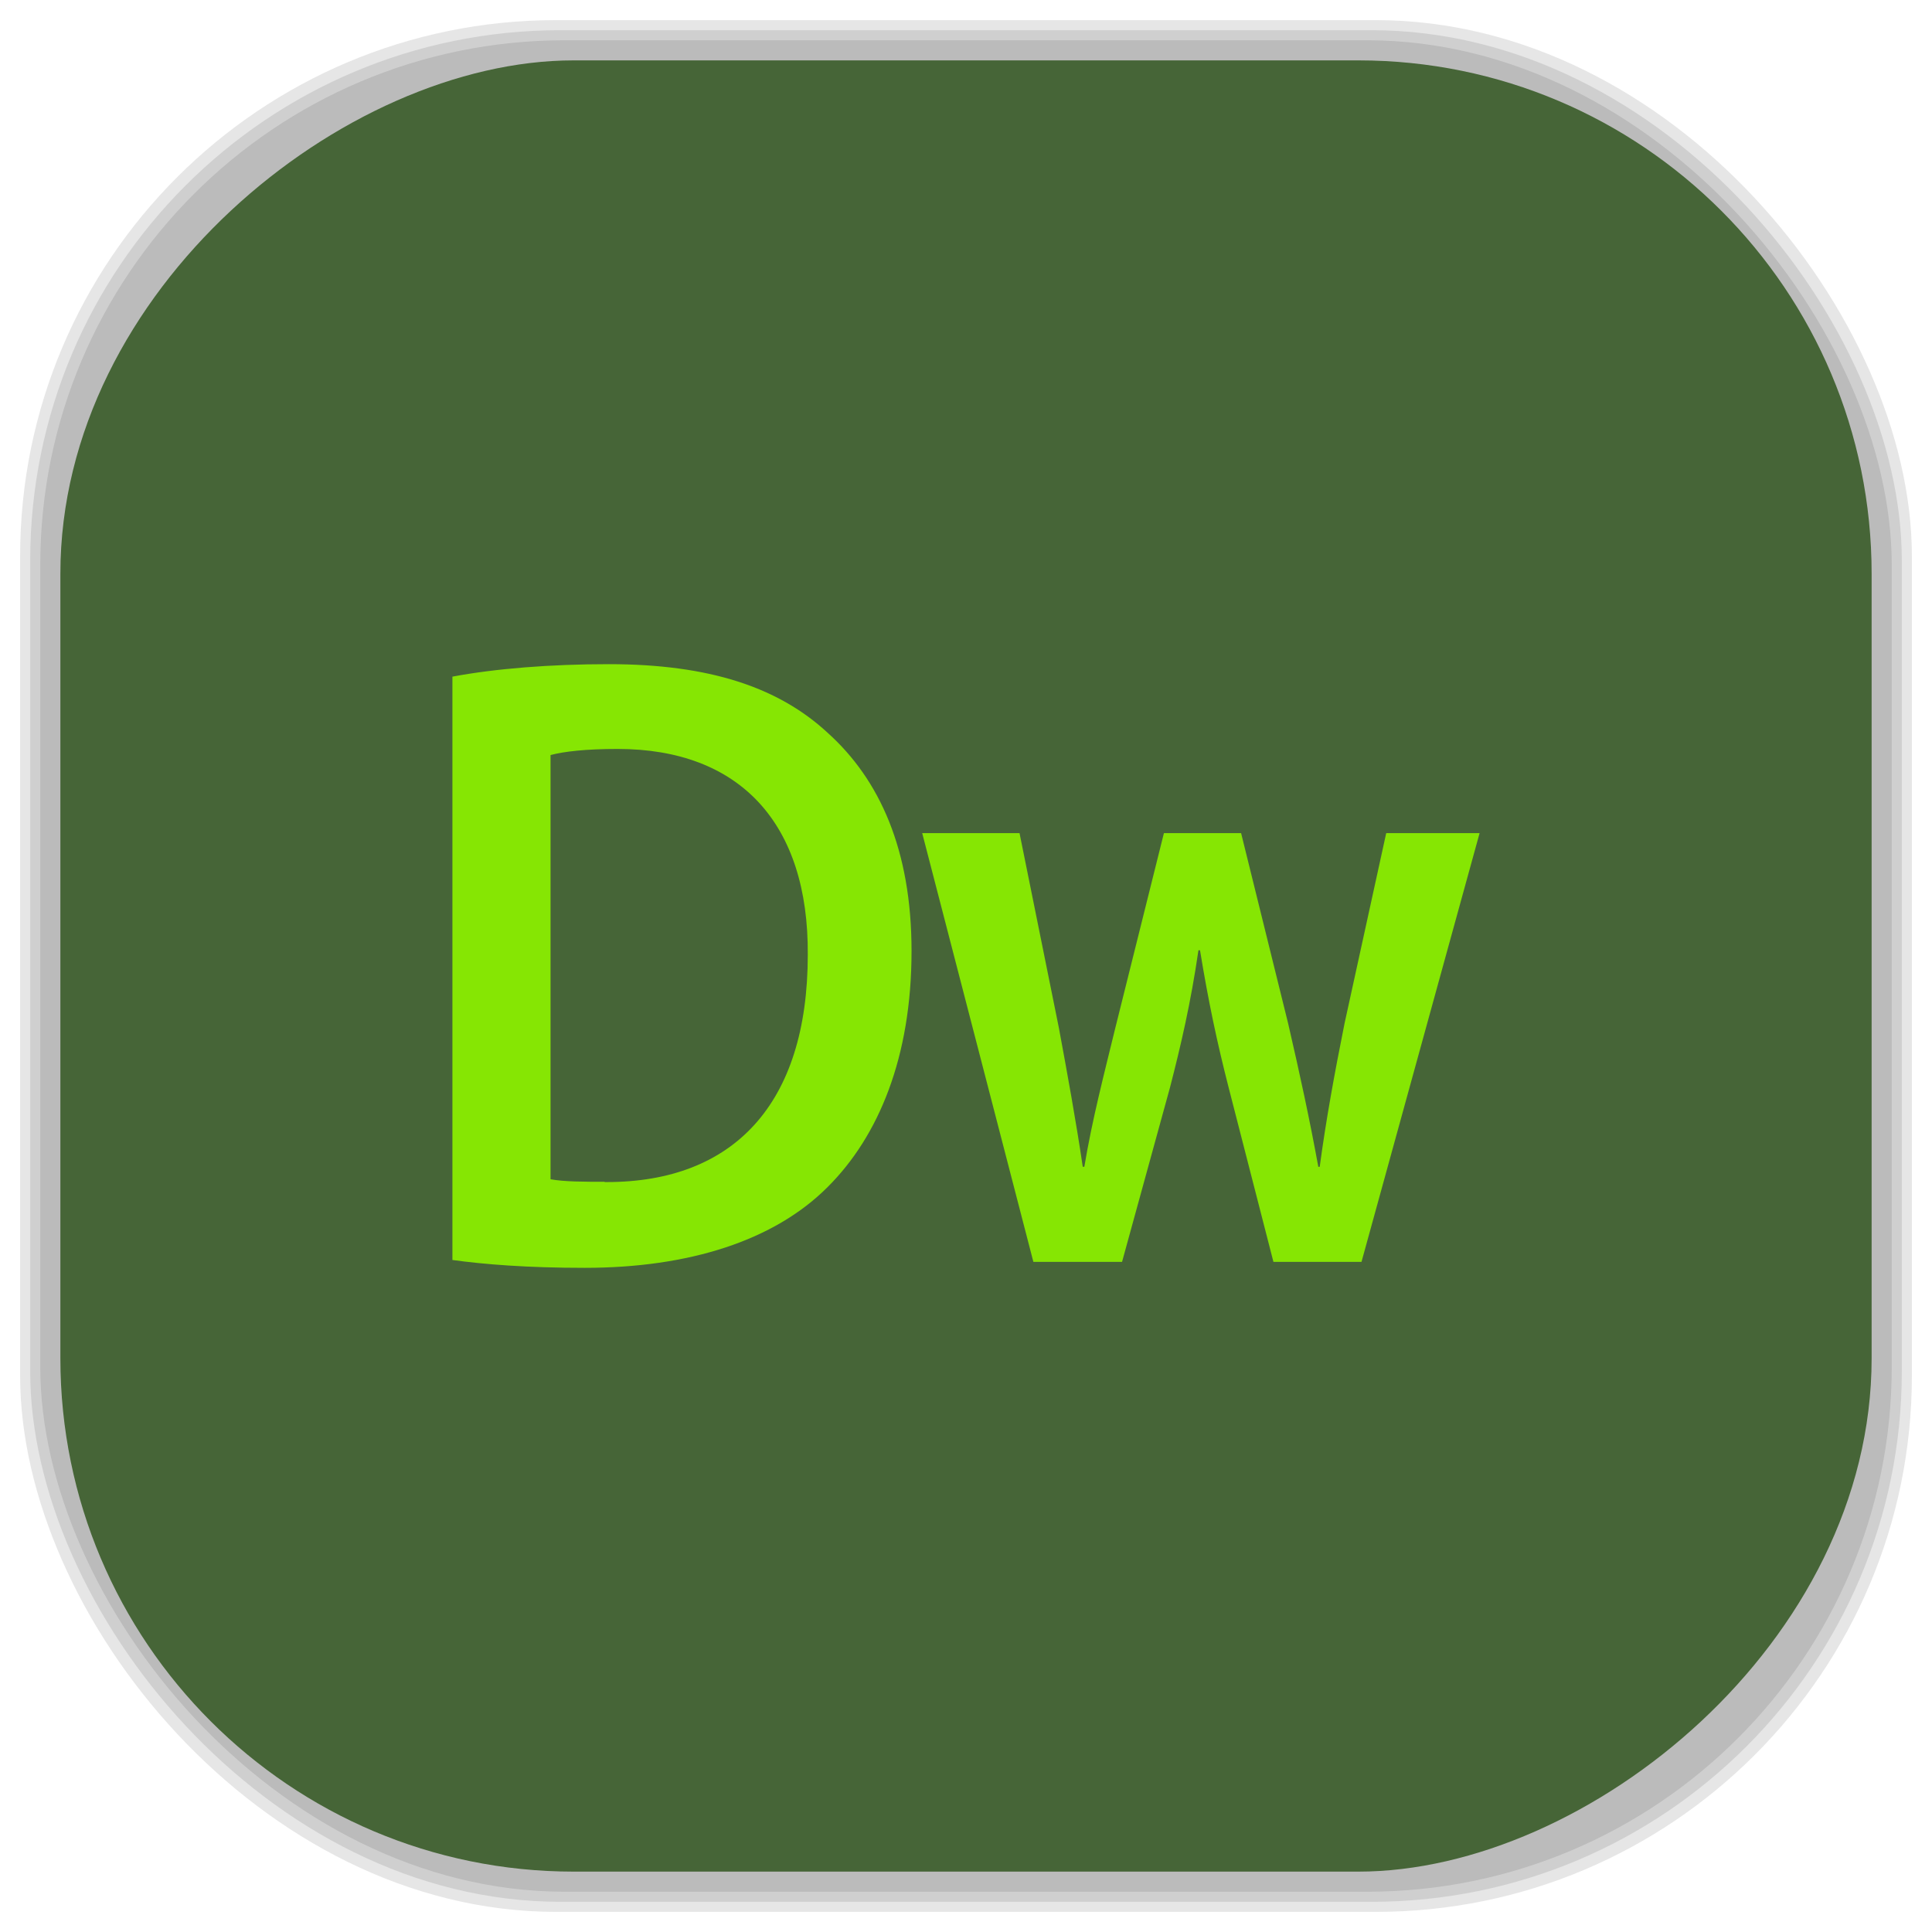 <?xml version="1.0" encoding="UTF-8" standalone="no"?>
<svg
   xmlns:dc="http://purl.org/dc/elements/1.1/"
   xmlns:cc="http://creativecommons.org/ns#"
   xmlns:rdf="http://www.w3.org/1999/02/22-rdf-syntax-ns#"
   xmlns:svg="http://www.w3.org/2000/svg"
   xmlns="http://www.w3.org/2000/svg"
   xmlns:sodipodi="http://sodipodi.sourceforge.net/DTD/sodipodi-0.dtd"
   xmlns:inkscape="http://www.inkscape.org/namespaces/inkscape"
   viewBox="0 0 48 48"
   id="svg2"
   version="1.1"
   inkscape:version="0.48.4 r9939"
   width="100%"
   height="100%"
   sodipodi:docname="AdobeDreamweaver.svg">
  <sodipodi:namedview
     pagecolor="#ffffff"
     bordercolor="#666666"
     borderopacity="1"
     objecttolerance="10"
     gridtolerance="10"
     guidetolerance="10"
     inkscape:pageopacity="0"
     inkscape:pageshadow="2"
     inkscape:window-width="1440"
     inkscape:window-height="834"
     id="namedview107"
     showgrid="false"
     inkscape:zoom="4.9166667"
     inkscape:cx="-11.898305"
     inkscape:cy="24"
     inkscape:window-x="0"
     inkscape:window-y="27"
     inkscape:window-maximized="1"
     inkscape:current-layer="svg2" />
  <defs
     id="defs4">
    <linearGradient
       id="linearGradient3764"
       x1="1"
       x2="47"
       gradientUnits="userSpaceOnUse"
       gradientTransform="matrix(0,-1,1,0,-1.5e-6,48)">
      <stop
         stop-color="#466537"
         stop-opacity="1"
         id="stop7" />
      <stop
         offset="1"
         stop-color="#4f723e"
         stop-opacity="1"
         id="stop9" />
    </linearGradient>
    <clipPath
       id="clipPath-072624230">
      <g
         transform="translate(0,-1004.362)"
         id="g12">
        <path
           d="m -24 13 c 0 1.105 -0.672 2 -1.5 2 -0.828 0 -1.5 -0.895 -1.5 -2 0 -1.105 0.672 -2 1.5 -2 0.828 0 1.5 0.895 1.5 2 z"
           transform="matrix(15.333,0,0,11.5,415,878.862)"
           fill="#1890d0"
           id="path14" />
      </g>
    </clipPath>
    <clipPath
       id="clipPath-078638706">
      <g
         transform="translate(0,-1004.362)"
         id="g17">
        <path
           d="m -24 13 c 0 1.105 -0.672 2 -1.5 2 -0.828 0 -1.5 -0.895 -1.5 -2 0 -1.105 0.672 -2 1.5 -2 0.828 0 1.5 0.895 1.5 2 z"
           transform="matrix(15.333,0,0,11.5,415,878.862)"
           fill="#1890d0"
           id="path19" />
      </g>
    </clipPath>
    <clipPath
       id="clip1">
      <path
         d="m 12 16 l 12 0 l 0 16 l -12 0 m 0 -16"
         id="path22" />
    </clipPath>
    <clipPath
       id="clip2">
      <path
         d="m 12 16.488 l 0 14.496 c 0.789 0.109 1.859 0.195 3.285 0.195 c 2.594 0 4.711 -0.676 6.04 -2.01 c 1.27 -1.266 2.082 -3.234 2.082 -5.859 c 0 -2.516 -0.793 -4.262 -2.082 -5.422 c -1.227 -1.137 -2.949 -1.707 -5.441 -1.707 c -1.445 0 -2.813 0.109 -3.879 0.309 m 3.777 12.551 c -0.492 0 -1.01 0 -1.344 -0.063 l 0 -10.539 c 0.336 -0.09 0.891 -0.152 1.664 -0.152 c 3.047 0 4.75 1.855 4.727 5.113 c 0 3.719 -1.855 5.648 -4.992 5.648 c -0.016 0 -0.035 0 -0.055 0"
         id="path25" />
    </clipPath>
    <clipPath
       id="clip3">
      <path
         d="m 23 20 l 15 0 l 0 12 l -15 0 m 0 -12"
         id="path28" />
    </clipPath>
    <clipPath
       id="clip4">
      <path
         d="m 35.2 20.379 l -1.035 4.727 c -0.25 1.246 -0.461 2.402 -0.617 3.563 l -0.035 0 c -0.211 -1.16 -0.461 -2.316 -0.75 -3.563 l -1.168 -4.727 l -1.918 0 l -1.211 4.855 c -0.266 1.094 -0.574 2.273 -0.766 3.434 l -0.039 0 c -0.172 -1.16 -0.383 -2.316 -0.594 -3.453 l -0.977 -4.836 l -2.418 0 l 2.762 10.652 l 2.203 0 l 1.191 -4.332 c 0.27 -1.047 0.516 -2.098 0.707 -3.41 l 0.039 0 c 0.211 1.289 0.426 2.297 0.711 3.41 l 1.113 4.332 l 2.188 0 l 2.934 -10.652 m -2.32 0"
         id="path31" />
    </clipPath>
    <clipPath
       id="clipPath33">
      <path
         d="m 12 16 l 12 0 l 0 16 l -12 0 m 0 -16"
         id="path35" />
    </clipPath>
    <clipPath
       id="clipPath37">
      <path
         d="m 12 16.488 l 0 14.496 c 0.789 0.109 1.859 0.195 3.285 0.195 c 2.594 0 4.711 -0.676 6.04 -2.01 c 1.27 -1.266 2.082 -3.234 2.082 -5.859 c 0 -2.516 -0.793 -4.262 -2.082 -5.422 c -1.227 -1.137 -2.949 -1.707 -5.441 -1.707 c -1.445 0 -2.813 0.109 -3.879 0.309 m 3.777 12.551 c -0.492 0 -1.01 0 -1.344 -0.063 l 0 -10.539 c 0.336 -0.09 0.891 -0.152 1.664 -0.152 c 3.047 0 4.75 1.855 4.727 5.113 c 0 3.719 -1.855 5.648 -4.992 5.648 c -0.016 0 -0.035 0 -0.055 0"
         id="path39" />
    </clipPath>
    <clipPath
       id="clipPath41">
      <path
         d="m 23 20 l 15 0 l 0 12 l -15 0 m 0 -12"
         id="path43" />
    </clipPath>
    <clipPath
       id="clipPath45">
      <path
         d="m 35.2 20.379 l -1.035 4.727 c -0.25 1.246 -0.461 2.402 -0.617 3.563 l -0.035 0 c -0.211 -1.16 -0.461 -2.316 -0.75 -3.563 l -1.168 -4.727 l -1.918 0 l -1.211 4.855 c -0.266 1.094 -0.574 2.273 -0.766 3.434 l -0.039 0 c -0.172 -1.16 -0.383 -2.316 -0.594 -3.453 l -0.977 -4.836 l -2.418 0 l 2.762 10.652 l 2.203 0 l 1.191 -4.332 c 0.27 -1.047 0.516 -2.098 0.707 -3.41 l 0.039 0 c 0.211 1.289 0.426 2.297 0.711 3.41 l 1.113 4.332 l 2.188 0 l 2.934 -10.652 m -2.32 0"
         id="path47" />
    </clipPath>
    <linearGradient
       id="linearGradient3764-9"
       x1="1"
       x2="47"
       gradientUnits="userSpaceOnUse"
       gradientTransform="matrix(0,-1,1,0,-1.5e-6,48)">
      <stop
         stop-color="#b5945b"
         stop-opacity="1"
         id="stop7-6" />
      <stop
         offset="1"
         stop-color="#bb9e69"
         stop-opacity="1"
         id="stop9-0" />
    </linearGradient>
    <clipPath
       id="clipPath-899834956">
      <g
         transform="translate(0,-1004.362)"
         id="g12-2">
        <path
           d="m -24 13 c 0 1.105 -0.672 2 -1.5 2 -0.828 0 -1.5 -0.895 -1.5 -2 0 -1.105 0.672 -2 1.5 -2 0.828 0 1.5 0.895 1.5 2 z"
           transform="matrix(15.333,0,0,11.5,415,878.862)"
           fill="#1890d0"
           id="path14-8" />
      </g>
    </clipPath>
    <clipPath
       id="clipPath-909443126">
      <g
         transform="translate(0,-1004.362)"
         id="g17-9">
        <path
           d="m -24 13 c 0 1.105 -0.672 2 -1.5 2 -0.828 0 -1.5 -0.895 -1.5 -2 0 -1.105 0.672 -2 1.5 -2 0.828 0 1.5 0.895 1.5 2 z"
           transform="matrix(15.333,0,0,11.5,415,878.862)"
           fill="#1890d0"
           id="path19-7" />
      </g>
    </clipPath>
    <clipPath
       id="clipPath-909443126-7">
      <g
         transform="translate(0,-1004.362)"
         id="g17-2">
        <path
           style="fill:#1890d0"
           inkscape:connector-curvature="0"
           d="m -24,13 c 0,1.105 -0.672,2 -1.5,2 -0.828,0 -1.5,-0.895 -1.5,-2 0,-1.105 0.672,-2 1.5,-2 0.828,0 1.5,0.895 1.5,2 z"
           transform="matrix(15.333,0,0,11.5,415,878.862)"
           id="path19-3" />
      </g>
    </clipPath>
    <linearGradient
       id="linearGradient3759">
      <stop
         id="stop3761"
         offset="0"
         style="stop-color:#a75e15;stop-opacity:1;" />
      <stop
         id="stop3763"
         offset="1"
         style="stop-color:#ffffff;stop-opacity:0;" />
    </linearGradient>
    <linearGradient
       id="linearGradient3777">
      <stop
         id="stop3779"
         offset="0"
         style="stop-color:#e0dd00;stop-opacity:1;" />
      <stop
         id="stop3781"
         offset="1"
         style="stop-color:#000000;stop-opacity:0;" />
    </linearGradient>
    <clipPath
       id="clipPath-078638706-5">
      <g
         transform="translate(0,-1004.362)"
         id="g17-8">
        <path
           style="fill:#1890d0"
           inkscape:connector-curvature="0"
           d="m -24,13 c 0,1.105 -0.672,2 -1.5,2 -0.828,0 -1.5,-0.895 -1.5,-2 0,-1.105 0.672,-2 1.5,-2 0.828,0 1.5,0.895 1.5,2 z"
           transform="matrix(15.333,0,0,11.5,415,878.862)"
           id="path19-74" />
      </g>
    </clipPath>
    <clipPath
       id="clip1-4">
      <path
         inkscape:connector-curvature="0"
         d="m 12,16 12,0 0,16 -12,0 m 0,-16"
         id="path22-9" />
    </clipPath>
    <clipPath
       id="clip2-4">
      <path
         inkscape:connector-curvature="0"
         d="m 12,16.488 0,14.496 c 0.789,0.109 1.859,0.195 3.285,0.195 2.594,0 4.711,-0.676 6.04,-2.01 1.27,-1.266 2.082,-3.234 2.082,-5.859 0,-2.516 -0.793,-4.262 -2.082,-5.422 -1.227,-1.137 -2.949,-1.707 -5.441,-1.707 -1.445,0 -2.813,0.109 -3.879,0.309 m 3.777,12.551 c -0.492,0 -1.01,0 -1.344,-0.063 l 0,-10.539 c 0.336,-0.09 0.891,-0.152 1.664,-0.152 3.047,0 4.75,1.855 4.727,5.113 0,3.719 -1.855,5.648 -4.992,5.648 -0.016,0 -0.035,0 -0.055,0"
         id="path25-4" />
    </clipPath>
    <clipPath
       id="clip3-5">
      <path
         inkscape:connector-curvature="0"
         d="m 23,20 15,0 0,12 -15,0 m 0,-12"
         id="path28-3" />
    </clipPath>
    <clipPath
       id="clip4-8">
      <path
         inkscape:connector-curvature="0"
         d="m 35.2,20.379 -1.035,4.727 c -0.25,1.246 -0.461,2.402 -0.617,3.563 l -0.035,0 c -0.211,-1.16 -0.461,-2.316 -0.75,-3.563 l -1.168,-4.727 -1.918,0 -1.211,4.855 C 28.2,26.328 27.892,27.507 27.7,28.668 l -0.039,0 c -0.172,-1.16 -0.383,-2.316 -0.594,-3.453 l -0.977,-4.836 -2.418,0 2.762,10.652 2.203,0 1.191,-4.332 c 0.27,-1.047 0.516,-2.098 0.707,-3.41 l 0.039,0 c 0.211,1.289 0.426,2.297 0.711,3.41 l 1.113,4.332 2.188,0 2.934,-10.652 m -2.32,0"
         id="path31-9" />
    </clipPath>
  </defs>
  <g
     id="g61" />
  <g
     id="g3133">
    <g
       inkscape:label="shadows"
       id="layer2">
      <rect
         ry="13.037"
         rx="13.037"
         y="1"
         x="1"
         height="46"
         width="46"
         id="rect3007"
         style="opacity:0.1;fill:#000000;fill-opacity:1;fill-rule:nonzero;stroke:none" />
      <rect
         style="opacity:0.1;fill:#000000;fill-opacity:1;fill-rule:nonzero;stroke:none"
         id="rect3011"
         width="47"
         height="47"
         x="0.5"
         y="0.5"
         rx="13.32"
         ry="13.32" />
      <rect
         style="opacity:0.1;fill:#000000;fill-opacity:1;fill-rule:nonzero;stroke:none"
         id="rect3013"
         width="46.5"
         height="46.5"
         x="0.75"
         y="0.75"
         rx="13.178"
         ry="13.178" />
    </g>
    <g
       style="display:inline"
       inkscape:label="background-color"
       id="layer1">
      <rect
         transform="matrix(0,-1,1,0,0,0)"
         ry="12.753"
         rx="12.753"
         y="1.5"
         x="-46.5"
         height="45"
         width="45"
         id="rect2988"
         style="fill:#466537;fill-opacity:1;fill-rule:nonzero;stroke:none" />
    </g>
  </g>
  <g
     transform="translate(-0.76,0.32)"
     id="g85-1">
    <g
       clip-path="url(#clipPath-078638706-5)"
       id="g87-2">
      <!-- color: #4f723e -->
      <g
         id="g89-1">
        <g
           clip-path="url(#clip1-4)"
           id="g91-1">
          <g
             clip-path="url(#clip2-4)"
             id="g93-1">
            <path
               style="fill:#86e603;fill-opacity:1;fill-rule:nonzero;stroke:none"
               inkscape:connector-curvature="0"
               d="m 12,16.488 0,14.496 c 0.789,0.109 1.859,0.195 3.285,0.195 2.594,0 4.711,-0.676 6.04,-2.01 1.27,-1.266 2.082,-3.234 2.082,-5.859 0,-2.516 -0.793,-4.262 -2.082,-5.422 -1.227,-1.137 -2.949,-1.707 -5.441,-1.707 -1.445,0 -2.813,0.109 -3.879,0.309 m 3.777,12.551 c -0.492,0 -1.01,0 -1.344,-0.063 l 0,-10.539 c 0.336,-0.09 0.891,-0.152 1.664,-0.152 3.047,0 4.75,1.855 4.727,5.113 0,3.719 -1.855,5.648 -4.992,5.648 -0.016,0 -0.035,0 -0.055,0"
               id="path95-0" />
          </g>
        </g>
        <g
           clip-path="url(#clip3-5)"
           id="g97-5">
          <g
             clip-path="url(#clip4-8)"
             id="g99-7">
            <path
               style="fill:#86e603;fill-opacity:1;fill-rule:nonzero;stroke:none"
               inkscape:connector-curvature="0"
               d="m 35.2,20.379 -1.035,4.727 c -0.25,1.246 -0.461,2.402 -0.617,3.563 l -0.035,0 c -0.211,-1.16 -0.461,-2.316 -0.75,-3.563 l -1.168,-4.727 -1.918,0 -1.211,4.855 C 28.2,26.328 27.892,27.507 27.7,28.668 l -0.039,0 c -0.172,-1.16 -0.383,-2.316 -0.594,-3.453 l -0.977,-4.836 -2.418,0 2.762,10.652 2.203,0 1.191,-4.332 c 0.27,-1.047 0.516,-2.098 0.707,-3.41 l 0.039,0 c 0.211,1.289 0.426,2.297 0.711,3.41 l 1.113,4.332 2.188,0 2.934,-10.652 m -2.32,0"
               id="path101-0" />
          </g>
        </g>
      </g>
    </g>
  </g>
</svg>
